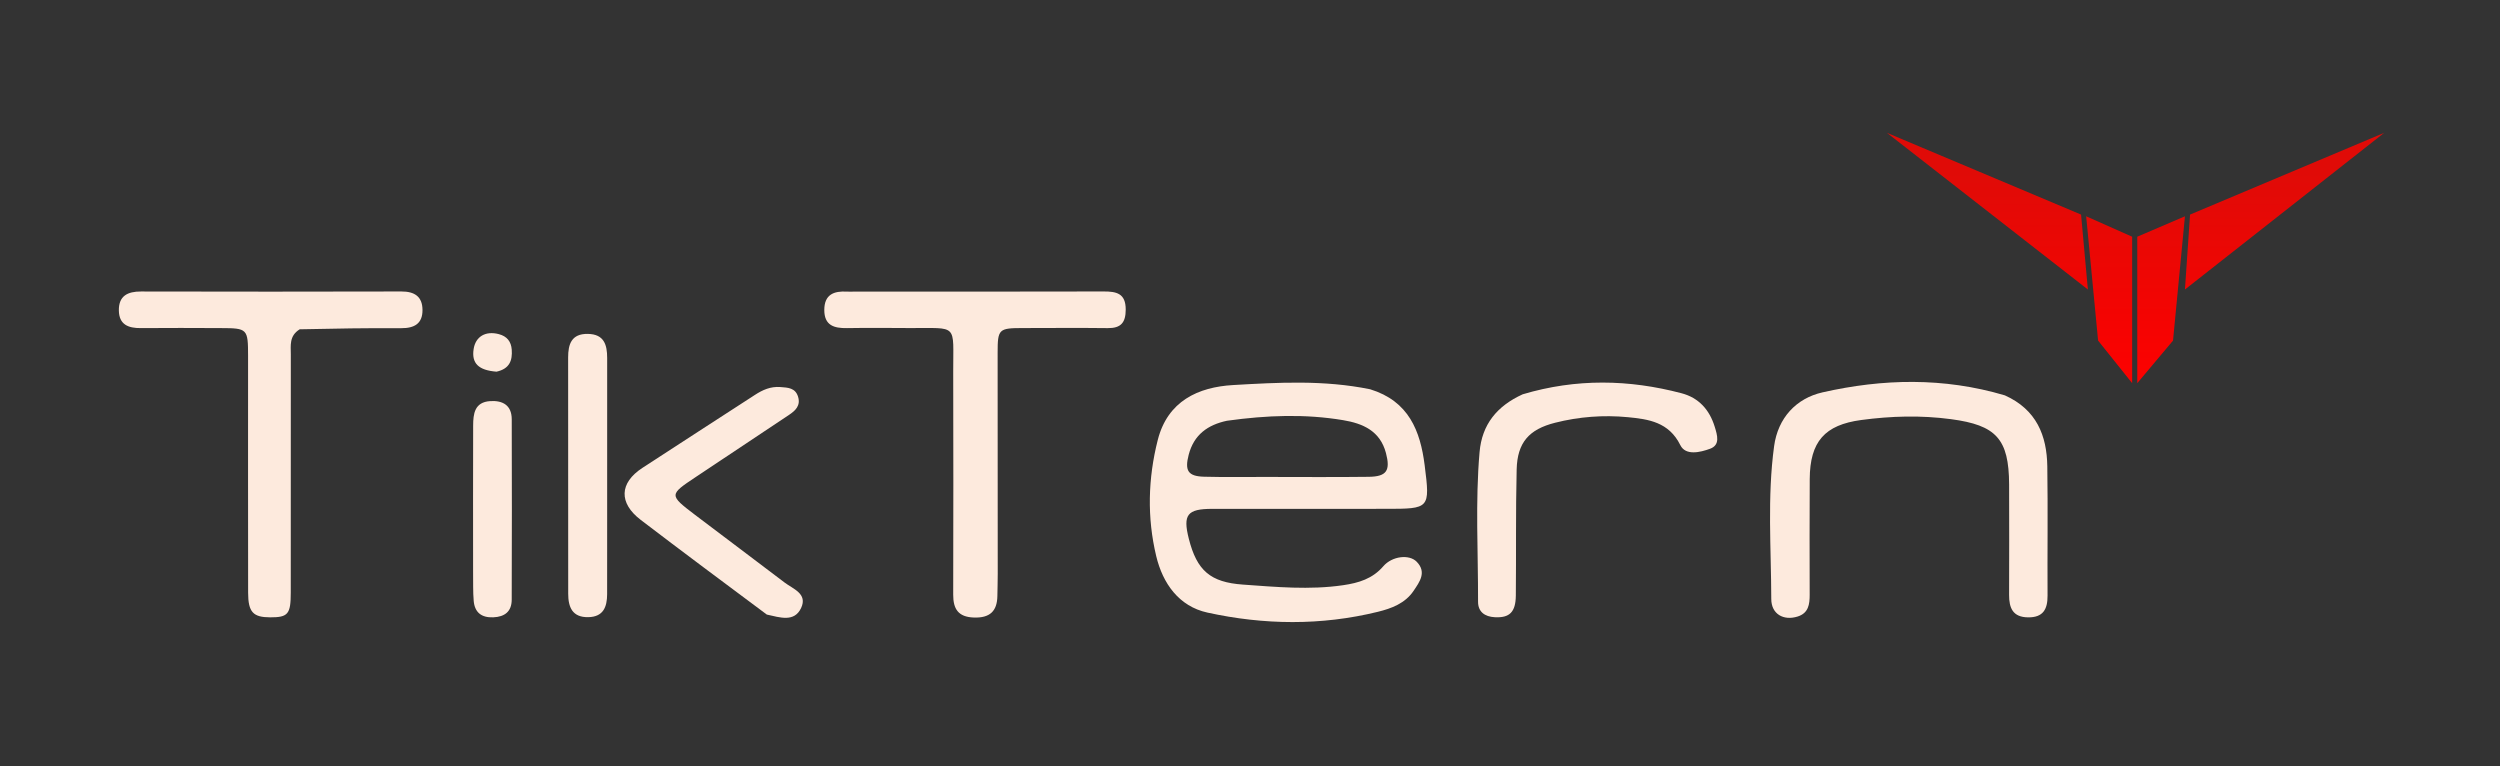 <svg width="734" height="225" viewBox="0 0 734 225" fill="none" xmlns="http://www.w3.org/2000/svg">
<rect x="0" y="0" width="734" height="225" fill="#333333" stroke="none"/>
<path d="M402.277 114.29C413.614 117.767 417.005 126.5 418.281 136.602C419.892 149.363 419.794 149.396 406.839 149.393C389.844 149.39 372.848 149.374 355.853 149.4C348.57 149.411 347.262 151.126 349.024 158.125C351.402 167.564 355.377 170.957 364.931 171.637C374.715 172.333 384.474 173.253 394.307 171.82C398.941 171.145 402.969 169.931 406.141 166.249C408.706 163.271 413.736 162.656 415.95 164.934C418.929 168.001 416.798 170.831 415.053 173.439C412.57 177.15 408.535 178.648 404.505 179.636C387.878 183.713 371.087 183.494 354.496 179.855C346.118 178.017 341.382 171.291 339.463 163.271C336.758 151.965 337.047 140.504 339.913 129.195C342.812 117.755 351.772 113.644 362.048 113.051C375.297 112.286 388.679 111.519 402.277 114.29ZM360.227 123.534C354.593 124.733 350.529 127.63 349 133.517C347.795 138.155 348.77 139.834 353.489 139.963C359.473 140.126 365.464 140.027 371.452 140.03C381.599 140.034 391.747 140.122 401.892 139.992C407.18 139.925 408.248 138.101 406.921 133.034C405.2 126.461 400.072 124.315 394.309 123.354C383.246 121.511 372.133 121.877 360.227 123.534Z" fill="#FDEADD"/>
<path d="M251.137 85.614C275.753 85.611 299.885 85.641 324.017 85.575C327.806 85.564 330.518 86.127 330.511 90.889C330.506 94.713 329.103 96.38 325.248 96.335C316.928 96.237 308.606 96.307 300.284 96.317C293.237 96.325 292.907 96.612 292.904 103.551C292.897 125.187 292.928 146.823 292.935 168.459C292.936 170.621 292.864 172.784 292.832 174.947C292.766 179.502 290.577 181.468 285.922 181.307C281.328 181.147 279.854 178.784 279.861 174.616C279.901 152.813 279.932 131.011 279.864 109.208C279.82 94.844 281.479 96.389 267.135 96.317C260.977 96.285 254.818 96.227 248.662 96.332C244.844 96.397 242 95.528 242.014 90.978C242.028 86.474 244.811 85.392 248.657 85.618C249.32 85.656 249.988 85.618 251.137 85.614Z" fill="#FDEADD"/>
<path d="M588.642 116.083C597.924 120.269 600.957 127.867 601.089 136.924C601.273 149.58 601.099 162.241 601.16 174.9C601.179 178.863 599.878 181.305 595.446 181.257C590.938 181.209 589.864 178.477 589.871 174.677C589.891 163.851 589.928 153.024 589.876 142.197C589.813 128.839 586.063 124.84 572.836 123.07C564.007 121.888 555.251 122.136 546.477 123.311C535.735 124.75 531.409 129.644 531.336 140.631C531.261 151.957 531.301 163.284 531.32 174.61C531.325 177.426 530.989 180.004 527.791 181.011C523.639 182.319 520.059 180.284 520.047 175.881C520.01 160.91 518.852 145.891 520.88 130.982C522.005 122.71 527.35 116.953 535.089 115.198C552.767 111.19 570.631 110.739 588.642 116.083Z" fill="#FDEADD"/>
<path d="M87.995 96.683C84.849 98.629 85.388 101.466 85.385 104.075C85.361 127.391 85.378 150.708 85.368 174.024C85.365 180.331 84.557 181.266 79.302 181.25C74.321 181.234 72.862 179.735 72.85 174.03C72.805 150.88 72.842 127.73 72.835 104.58C72.833 96.519 72.664 96.35 64.824 96.326C56.996 96.302 49.168 96.25 41.341 96.328C37.687 96.365 34.969 95.32 34.897 91.19C34.821 86.883 37.439 85.573 41.41 85.583C66.891 85.645 92.373 85.644 117.854 85.578C121.698 85.568 124.018 87.048 124.045 90.996C124.072 95.018 121.663 96.37 117.849 96.352C108.027 96.303 98.204 96.454 87.995 96.683Z" fill="#FDEADD"/>
<path d="M447.061 115.766C462.828 111.066 478.276 111.398 493.693 115.455C498.744 116.784 501.904 120.285 503.441 125.296C504.206 127.789 505.112 130.652 502.056 131.763C499.21 132.798 494.911 133.864 493.344 130.694C489.993 123.916 484.026 123.069 477.905 122.483C470.755 121.799 463.592 122.343 456.586 124.115C448.924 126.054 445.483 129.909 445.291 137.857C444.992 150.181 445.174 162.516 445.048 174.845C444.998 179.755 443.184 181.441 438.876 181.217C435.915 181.062 433.951 179.621 433.958 176.676C433.994 162.031 433.129 147.376 434.399 132.744C435.102 124.641 439.464 119.231 447.061 115.766Z" fill="#FDEADD"/>
<path d="M225.136 180.436C212.555 171.065 200.285 161.93 188.126 152.647C181.618 147.679 181.837 141.807 188.587 137.388C199.578 130.193 210.639 123.105 221.65 115.941C223.933 114.455 226.262 113.424 229.099 113.635C231.342 113.802 233.512 113.855 234.314 116.481C235.101 119.056 233.582 120.532 231.671 121.804C222.535 127.884 213.402 133.969 204.269 140.054C196.42 145.283 196.391 145.321 204.093 151.188C212.823 157.836 221.638 164.374 230.359 171.033C232.851 172.936 237.185 174.301 235.204 178.513C233.212 182.749 229.058 181.304 225.136 180.436Z" fill="#FDEADD"/>
<path d="M178.261 153C178.26 160.485 178.276 167.471 178.253 174.456C178.24 178.173 177.156 181.11 172.733 181.198C168.039 181.29 166.829 178.273 166.826 174.322C166.808 151.203 166.801 128.085 166.805 104.966C166.806 101.084 167.757 97.96 172.579 98.031C177.355 98.1 178.265 101.212 178.264 105.099C178.26 120.899 178.261 136.7 178.261 153Z" fill="#FDEADD"/>
<path d="M138.902 167.944C138.9 153.288 138.867 139.122 138.917 124.957C138.929 121.485 139.326 118.048 143.948 117.765C147.681 117.536 150.232 119.043 150.246 123.081C150.307 140.746 150.295 158.411 150.238 176.076C150.227 179.526 148.211 181.109 144.812 181.245C141.363 181.382 139.375 179.811 139.078 176.426C138.847 173.778 138.949 171.1 138.902 167.944Z" fill="#FDEADD"/>
<path d="M145.777 109.125C140.409 108.707 138.427 106.606 139.057 102.492C139.621 98.809 142.551 97.076 146.457 98.101C148.829 98.724 150.079 100.241 150.249 102.691C150.466 105.829 149.631 108.273 145.777 109.125Z" fill="#FDEADD"/>
<path d="M611 63L554 39L613 85L611 63Z" fill="url(#paint0_linear_101_2)"/>
<path d="M641.5 85L643 63L700 39L641.5 85Z" fill="url(#paint1_linear_101_2)"/>
<path d="M616 100L626 112.5V69.5L612.5 63.5L616 100Z" fill="url(#paint2_linear_101_2)"/>
<path d="M638 100L627.5 112.5V69.5L641.5 63.5L638 100Z" fill="url(#paint3_linear_101_2)"/>
<defs>
<linearGradient id="paint0_linear_101_2" x1="627" y1="50.5" x2="627" y2="112.5" gradientUnits="userSpaceOnUse">
<stop stop-color="#E00B07"/>
<stop offset="1" stop-color="#FD0100"/>
</linearGradient>
<linearGradient id="paint1_linear_101_2" x1="627" y1="50.5" x2="627" y2="112.5" gradientUnits="userSpaceOnUse">
<stop stop-color="#E00B07"/>
<stop offset="1" stop-color="#FD0100"/>
</linearGradient>
<linearGradient id="paint2_linear_101_2" x1="627" y1="50.5" x2="627" y2="112.5" gradientUnits="userSpaceOnUse">
<stop stop-color="#E00B07"/>
<stop offset="1" stop-color="#FD0100"/>
</linearGradient>
<linearGradient id="paint3_linear_101_2" x1="627" y1="50.5" x2="627" y2="112.5" gradientUnits="userSpaceOnUse">
<stop stop-color="#E00B07"/>
<stop offset="1" stop-color="#FD0100"/>
</linearGradient>
</defs>
</svg>
